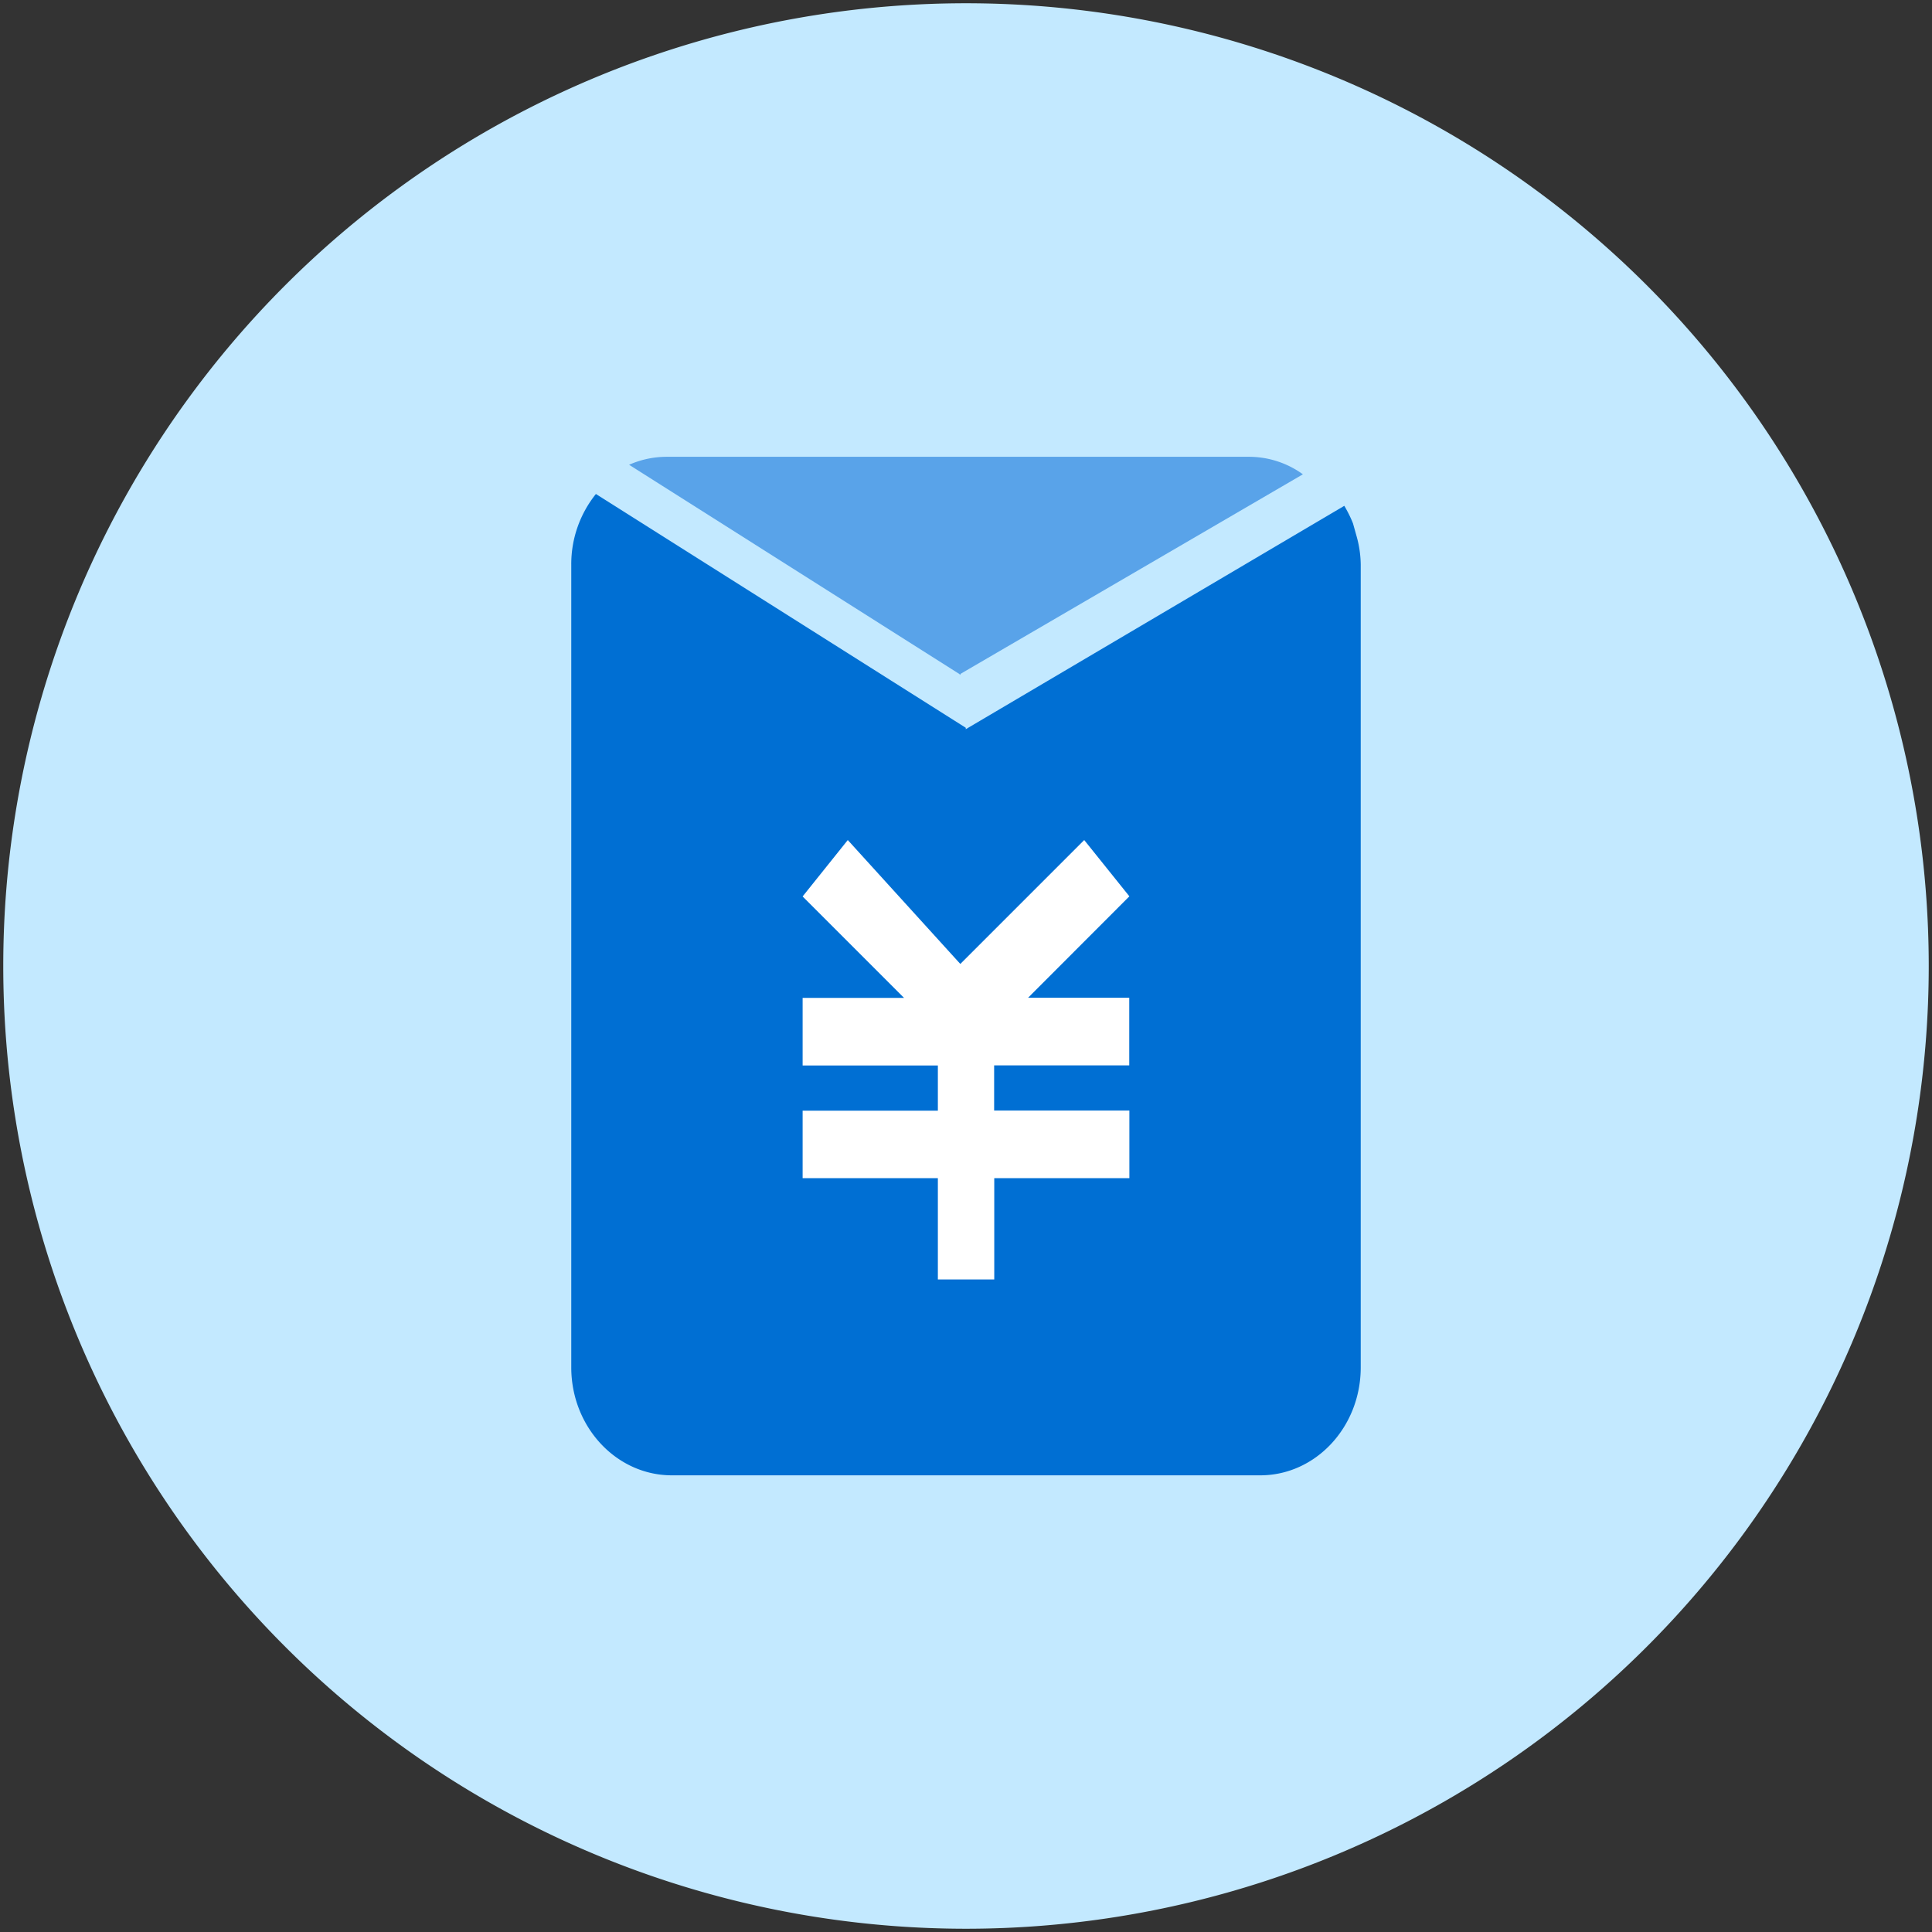 <?xml version="1.0" standalone="no"?><!DOCTYPE svg PUBLIC "-//W3C//DTD SVG 1.1//EN" "http://www.w3.org/Graphics/SVG/1.1/DTD/svg11.dtd"><svg class="icon" width="200px" height="200.00px" viewBox="0 0 1024 1024" version="1.1" xmlns="http://www.w3.org/2000/svg"><rect x="0" y="0" width="1024" height="1024" fill="#333333" stroke="none"/><path d="M512 512m-510.272 0a510.272 510.272 0 1 0 1020.544 0 510.272 510.272 0 1 0-1020.544 0Z" fill="#C3E9FF" /><path d="M718.912 283.84l-1.792-6.4c-1.28-3.264-2.88-6.4-4.608-9.344l-200.64 118.4v-0.768L315.84 261.824a59.328 59.328 0 0 0-13.056 37.44v425.472c0 31.552 23.872 57.216 53.312 57.216h311.872c29.376 0 53.248-25.6 53.248-57.216V299.264a57.984 57.984 0 0 0-2.304-15.424z" fill="#006FD3" /><path d="M508.608 357.504l0.448 0.192v-0.512l181.504-105.792a48.832 48.832 0 0 0-28.672-9.28H353.28a49.28 49.28 0 0 0-19.84 4.224l175.168 110.976v0.192z" fill="#59A3E9" /><path d="M425.408 588.608v35.84h71.68v53.696h29.888v-53.696h71.616v-35.84h-71.68v-23.936h71.616v-35.84h-53.632l53.696-53.76-23.936-29.824-65.664 65.664-59.648-65.664-23.936 29.888 53.76 53.76h-53.76v35.84h71.68v23.936h-71.68z" fill="#ffffff" /></svg>